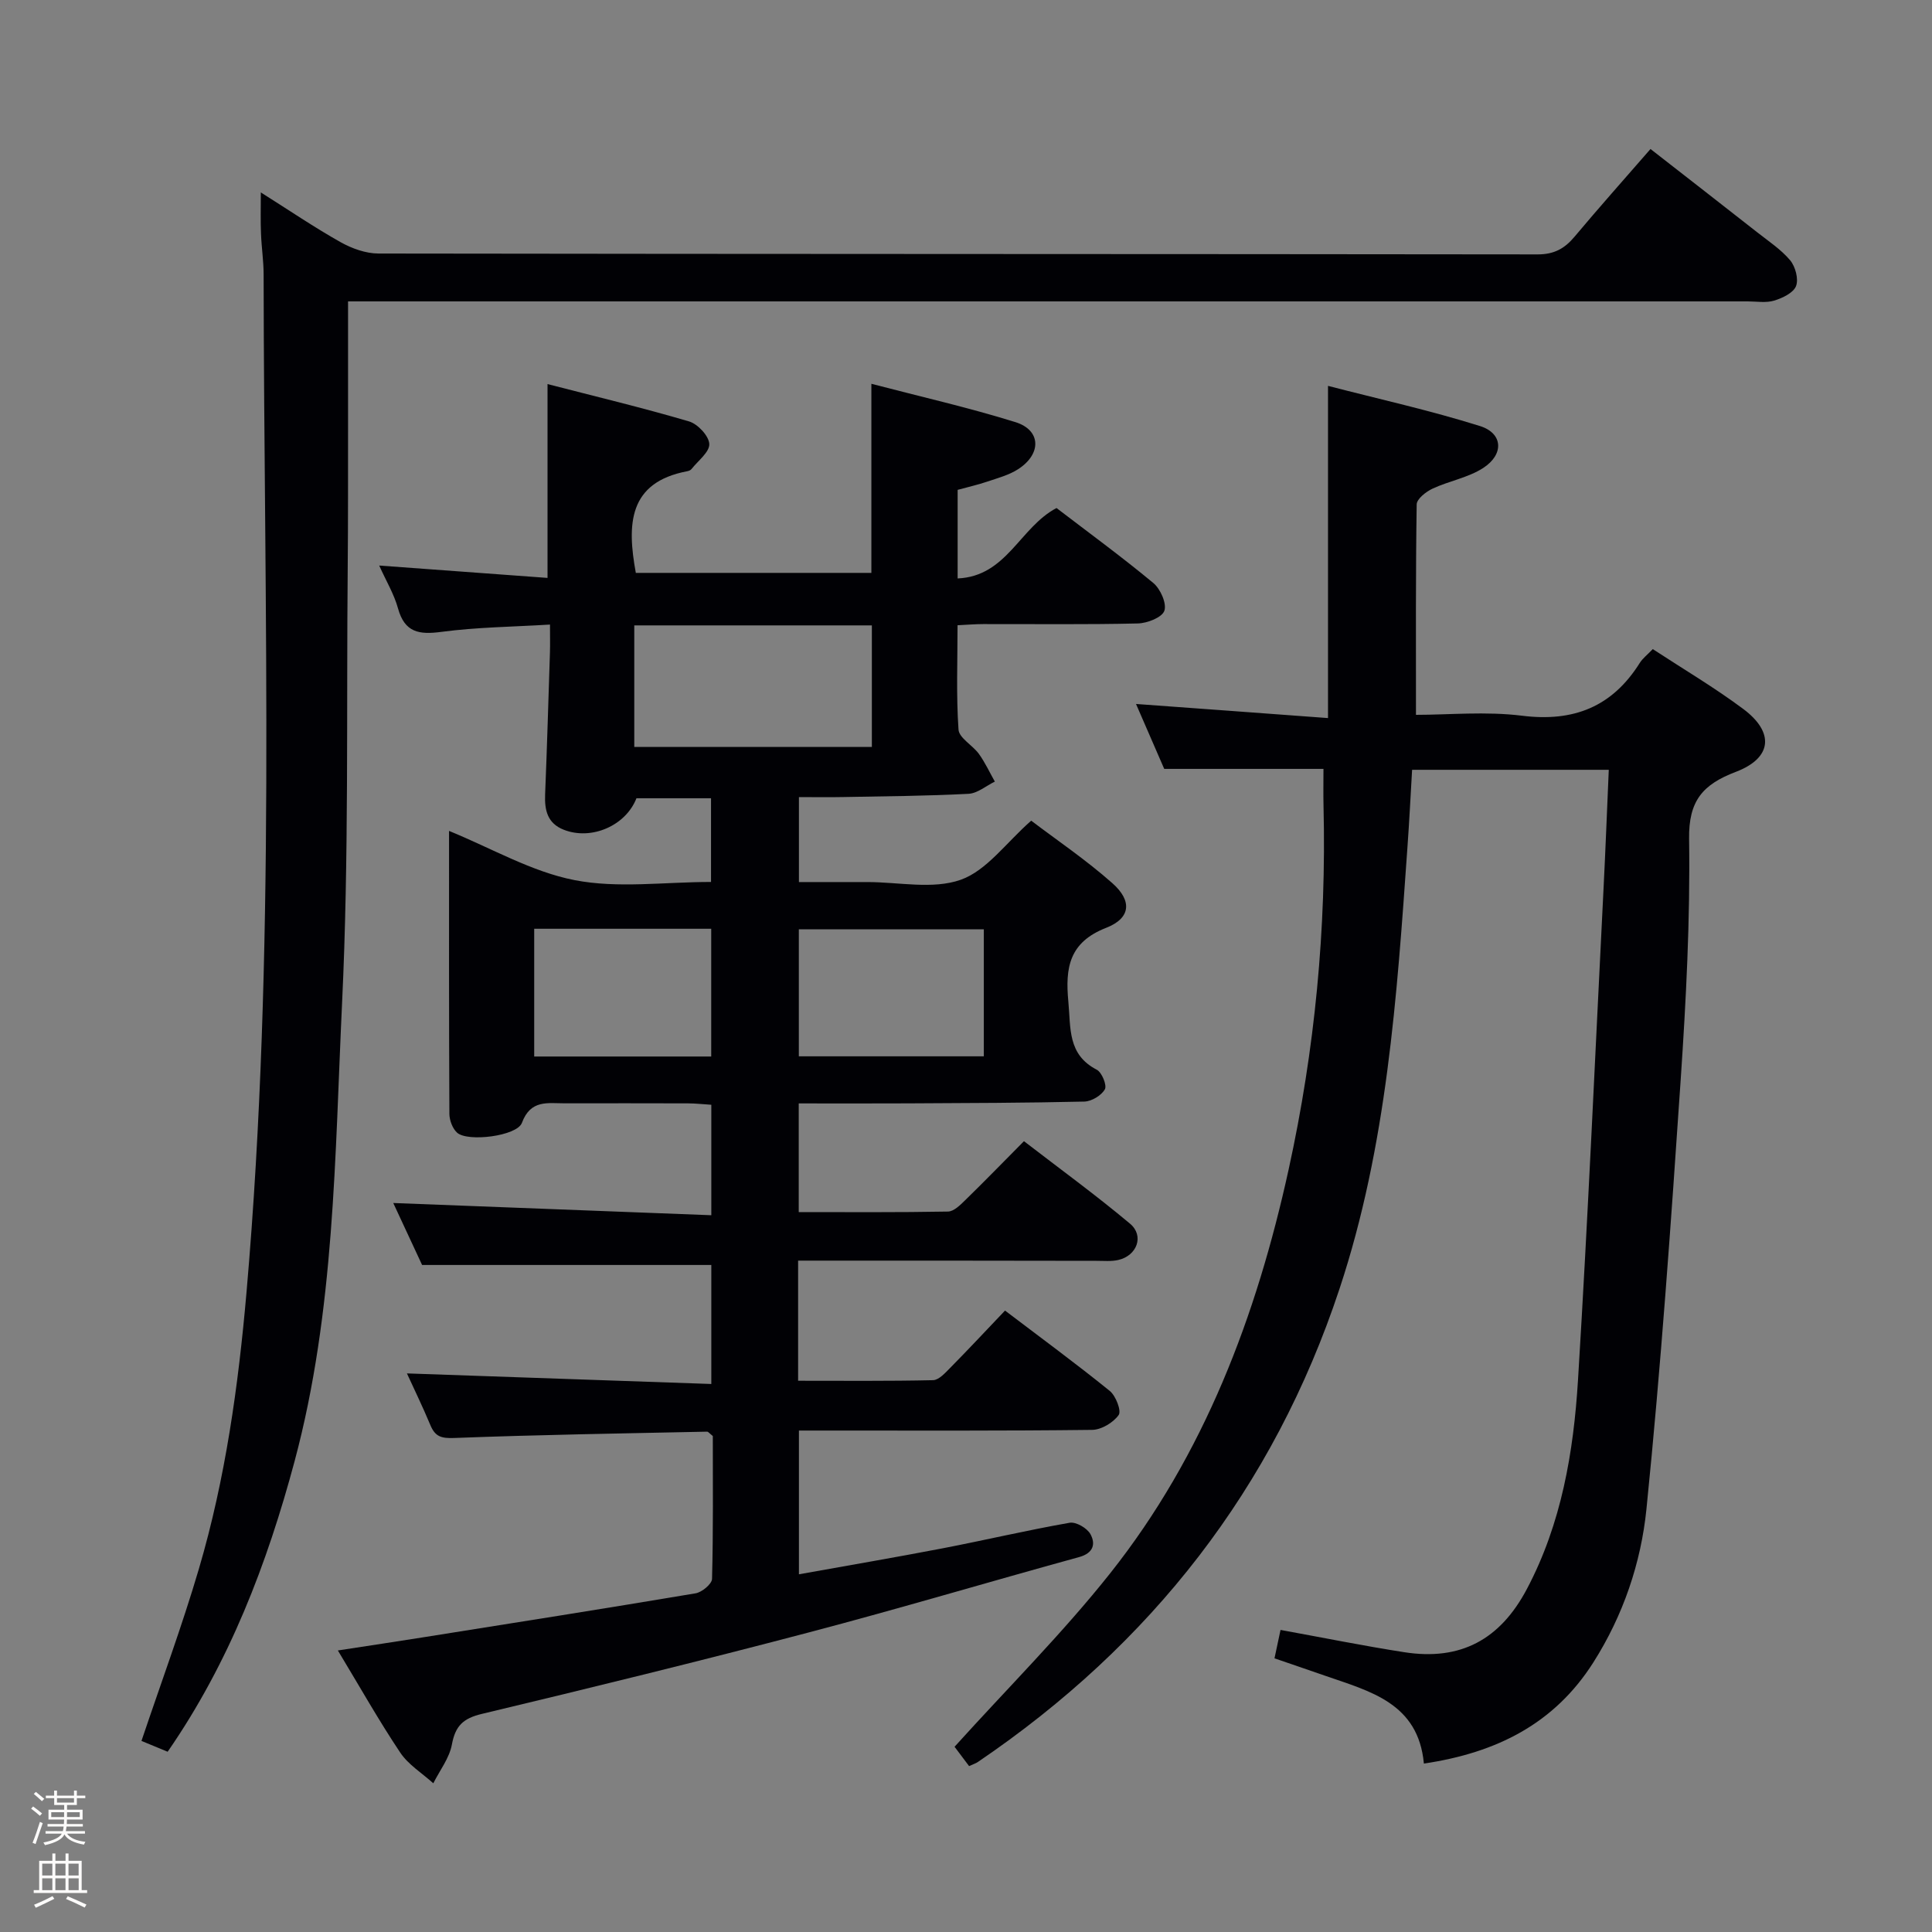 <svg enable-background="new 0 0 400 400" viewBox="0 0 400 400" xmlns="http://www.w3.org/2000/svg"><rect x="0" y="0" width="400" height="400" fill="#808080" stroke="none"/><path d="m6.44 374.46.42-.45c.65.47 1.27.95 1.85 1.44l-.45.49c-.65-.56-1.25-1.06-1.82-1.48m.93 7.33-.63-.26c.55-1.36 1.05-2.8 1.52-4.33.19.1.38.19.59.27-.46 1.29-.95 2.73-1.48 4.32m-.38-10.38.44-.42c.43.34 1.01.82 1.74 1.44l-.49.49c-.53-.51-1.09-1.01-1.69-1.51m2.5.35h1.72v-1.04h.59v1.04h3.52v-1.04h.59v1.04h1.75v.53h-1.75v1.42h-2.03v.97h3.22v2.03h-3.24c0 .35-.01.66-.03.93h3.32v.53h-3.37c-.03.27-.08.58-.15.94h3.96v.53h-3.71c.67.92 1.93 1.48 3.79 1.68-.13.24-.23.44-.29.59-2.13-.38-3.48-1.08-4.04-2.12-.43.97-1.77 1.72-4.03 2.23-.09-.19-.2-.37-.33-.55 2.1-.42 3.37-1.03 3.81-1.83h-3.36v-.53h3.58c.08-.29.13-.61.16-.94h-3.33v-.53h3.39c.02-.27.04-.58.04-.93h-3.23v-2.03h3.25v-.97h-2.07v-1.42h-1.73zm1.12 3.44v1h2.65c.01-.3.02-.44.01-.4v-.25-.35zm1.19-2h3.52v-.91h-3.52zm4.71 2h-2.63v.59c0 .15-.01.28-.01.4h2.64z" fill="#fcfbfa"/><path d="m13.56 383.74h.63v1.52h2.72v6.07h1.13v.6h-11.06v-.6h1.13v-6.07h2.73v-1.52h.63v1.52h2.1v-1.52zm-2.69 8.83.38.56c-1.24.63-2.53 1.25-3.85 1.85-.1-.21-.21-.42-.34-.63 1.36-.55 2.63-1.15 3.81-1.78m-2.13-4.27h2.1v-2.45h-2.1zm0 3.04h2.1v-2.46h-2.1zm2.72-3.04h2.1v-2.45h-2.1zm0 3.04h2.1v-2.46h-2.1zm6.07 3.6c-1.41-.71-2.7-1.3-3.86-1.78l.35-.56c1.45.62 2.75 1.19 3.88 1.72zm-1.25-9.09h-2.1v2.45h2.1zm-2.09 5.49h2.1v-2.46h-2.1z" fill="#fcfbfa"/><g fill="#010105"><path d="m165.24 261v24.87c9.42 0 18.68.09 27.94-.12 1.2-.03 2.5-1.49 3.52-2.52 3.74-3.79 7.37-7.68 11.38-11.89 7.55 5.74 14.75 11.02 21.69 16.64 1.25 1.02 2.44 4.12 1.84 4.98-1.11 1.57-3.56 3.05-5.48 3.08-18.33.22-36.66.14-54.99.14-1.8 0-3.6 0-5.73 0v29.76c10.03-1.8 19.92-3.49 29.77-5.38 8.77-1.69 17.48-3.75 26.28-5.29 1.31-.23 3.61 1.1 4.3 2.35 1.11 2.02.64 3.94-2.35 4.76-18.71 5.14-37.31 10.7-56.08 15.63-22.45 5.91-45.01 11.44-67.59 16.84-3.84.92-5.47 2.47-6.18 6.33-.52 2.82-2.51 5.36-3.85 8.03-2.32-2.1-5.17-3.84-6.85-6.36-4.42-6.61-8.34-13.57-12.91-21.14 6.41-.99 12.22-1.85 18.03-2.78 18.68-2.97 37.37-5.91 56.03-9.05 1.32-.22 3.38-1.93 3.41-2.99.26-9.96.16-19.94.16-29.58-.68-.53-.94-.9-1.18-.9-17.46.37-34.93.64-52.37 1.31-2.67.1-3.92-.28-4.91-2.63-1.63-3.9-3.48-7.7-4.87-10.74 20.95.73 41.8 1.45 63.02 2.19 0-8.95 0-16.87 0-24.64-19.77 0-39.46 0-59.88 0-1.79-3.85-4.02-8.63-5.97-12.83 21.8.84 43.63 1.68 65.85 2.53 0-8.13 0-15.22 0-22.87-1.61-.1-3.2-.28-4.79-.29-8.5-.03-17-.02-25.5-.01-3.54.01-7.12-.83-8.92 4.04-1.02 2.75-11.21 4.01-13.41 2.05-.96-.86-1.6-2.58-1.61-3.91-.1-19.49-.07-38.97-.07-58.58 8.8 3.59 17.09 8.46 25.99 10.19 8.96 1.75 18.54.38 28.25.38 0-5.97 0-11.52 0-17.33-5.23 0-10.34 0-15.44 0-2.22 5.69-9.32 8.77-15.05 6.52-3.38-1.33-3.99-4.03-3.86-7.29.4-9.8.68-19.61 1-29.41.05-1.65.01-3.29.01-5.78-7.73.47-15.16.54-22.47 1.51-4.64.62-7.61.15-9-4.87-.81-2.94-2.45-5.66-3.89-8.86 12.07.89 23.41 1.72 34.85 2.56 0-13.54 0-26.43 0-40.13 9.86 2.55 19.66 4.89 29.3 7.73 1.8.53 4.11 3 4.19 4.67s-2.33 3.47-3.68 5.19c-.19.24-.56.39-.87.45-12.24 2.31-12.5 11-10.66 21.05h48.77c0-12.88 0-25.61 0-39.15 10.08 2.64 20.07 4.9 29.83 7.94 5.31 1.66 5.44 6.57.57 9.73-1.9 1.23-4.22 1.84-6.4 2.58-2 .68-4.08 1.14-6.14 1.71v18.34c10.18-.44 12.85-10.56 20.47-14.58 6.48 4.96 13.43 10.04 20.04 15.52 1.47 1.22 2.81 4.23 2.29 5.75-.48 1.39-3.55 2.59-5.52 2.63-10.66.25-21.33.11-31.99.13-1.63 0-3.26.14-5.31.24 0 7.39-.29 14.52.2 21.6.12 1.76 2.93 3.24 4.23 5.05 1.28 1.78 2.21 3.81 3.29 5.72-1.81.88-3.59 2.43-5.44 2.53-8.63.45-17.28.51-25.92.67-2.97.06-5.93.01-9.2.01v17.59h8.66 5.5c6.5 0 13.56 1.57 19.33-.47 5.38-1.9 9.39-7.66 14.6-12.24 5.29 4.02 11.36 8.12 16.8 12.94 4.17 3.69 3.79 7.27-1.29 9.25-7.64 2.98-8.49 8.23-7.82 15.27.52 5.47-.2 10.96 5.88 14.1 1.06.55 2.15 3.23 1.68 4.06-.72 1.28-2.75 2.5-4.26 2.54-12.16.28-24.32.31-36.48.37-7.46.04-14.92.01-22.64.01v22.5c10.37 0 20.63.08 30.9-.11 1.21-.02 2.54-1.35 3.55-2.34 3.93-3.83 7.76-7.77 12.18-12.23 7.4 5.7 14.88 11.15 21.96 17.08 2.99 2.51 1.45 6.64-2.45 7.52-1.43.32-2.98.17-4.48.17-18.69-.04-37.36-.04-56.02-.04-1.79 0-3.59 0-5.77 0zm-33.92-106.36h49.19c0-8.51 0-16.72 0-25.16-16.53 0-32.73 0-49.19 0zm72.37 64.06c0-9.17 0-17.76 0-26.3-13 0-25.7 0-38.3 0v26.3zm-56.44-26.41c-12.4 0-24.49 0-36.65 0v26.45h36.65c0-8.79 0-17.38 0-26.45z"/><path d="m274.95 148.67c0-23.44 0-45.5 0-68.78 10.57 2.74 21.16 5.08 31.47 8.32 4.77 1.5 5.01 5.86.66 8.68-3.11 2.01-7.05 2.68-10.47 4.27-1.36.63-3.28 2.13-3.3 3.27-.22 14.28-.15 28.56-.15 43.57 6.78 0 14.47-.75 21.95.18 10.69 1.34 18.68-1.84 24.39-10.93.59-.94 1.54-1.66 2.69-2.86 6.35 4.16 12.79 7.96 18.74 12.4 6.48 4.84 5.99 10.14-1.53 13.01-6.86 2.61-9.81 5.97-9.69 13.9.24 16.6-.62 33.26-1.74 49.84-2.01 29.66-4.09 59.32-7.09 88.89-1.13 11.14-4.8 22-10.99 31.75-8.1 12.75-20.1 18.72-35.09 20.95-1.16-12.55-11.15-14.95-20.43-18.18-3.41-1.19-6.84-2.35-10.5-3.61.48-2.25.88-4.14 1.25-5.88 8.7 1.58 17.13 3.29 25.61 4.61 11.66 1.82 19.85-2.59 25.41-13.11 7.15-13.54 9.65-28.31 10.57-43.26 2.08-33.85 3.57-67.74 5.28-101.61.41-8.11.72-16.22 1.09-24.71-13.84 0-27.07 0-40.72 0-.31 5.3-.58 10.72-.97 16.13-2.17 30.82-4.23 61.64-14.05 91.3-13.68 41.33-39.04 73.68-74.91 98.01-.4.27-.88.41-1.79.83-1.23-1.63-2.48-3.3-3.01-4 11-12.18 22.35-23.48 32.23-35.93 19.48-24.56 30.29-53.3 36.94-83.6 5.43-24.76 7.84-49.89 7.22-75.27-.06-2.47-.01-4.94-.01-7.66-10.58 0-21.39 0-32.97 0-1.71-3.94-3.8-8.76-5.84-13.44 12.89.93 25.68 1.88 39.75 2.92z"/><path d="m54 39.84c5.89 3.71 11.07 7.24 16.52 10.3 2.34 1.31 5.22 2.35 7.86 2.35 79.99.12 159.99.08 239.98.18 3.4 0 5.57-1.2 7.63-3.66 5.02-5.99 10.22-11.83 15.73-18.16 7.49 5.84 14.81 11.53 22.1 17.25 2.35 1.85 4.93 3.55 6.82 5.8 1.08 1.3 1.77 3.89 1.21 5.33-.55 1.41-2.82 2.49-4.54 3.01-1.68.51-3.63.16-5.47.16-94.16 0-188.32 0-282.48 0-2.14 0-4.28 0-7.3 0 0 8.7.01 16.95 0 25.19-.01 10 .02 20-.07 30-.28 29.98.26 60-1.16 89.92-1.51 31.8-1.51 63.91-9.83 94.99-5.69 21.24-13.5 41.69-26.29 60.18-1.98-.82-3.76-1.55-5.42-2.24 4.07-12.1 8.39-23.74 11.89-35.63 5.5-18.68 8.17-37.9 9.86-57.29 6.12-70.15 3.61-140.43 3.54-210.68 0-2.82-.44-5.63-.54-8.45-.12-2.58-.04-5.19-.04-8.55z"/></g></svg>